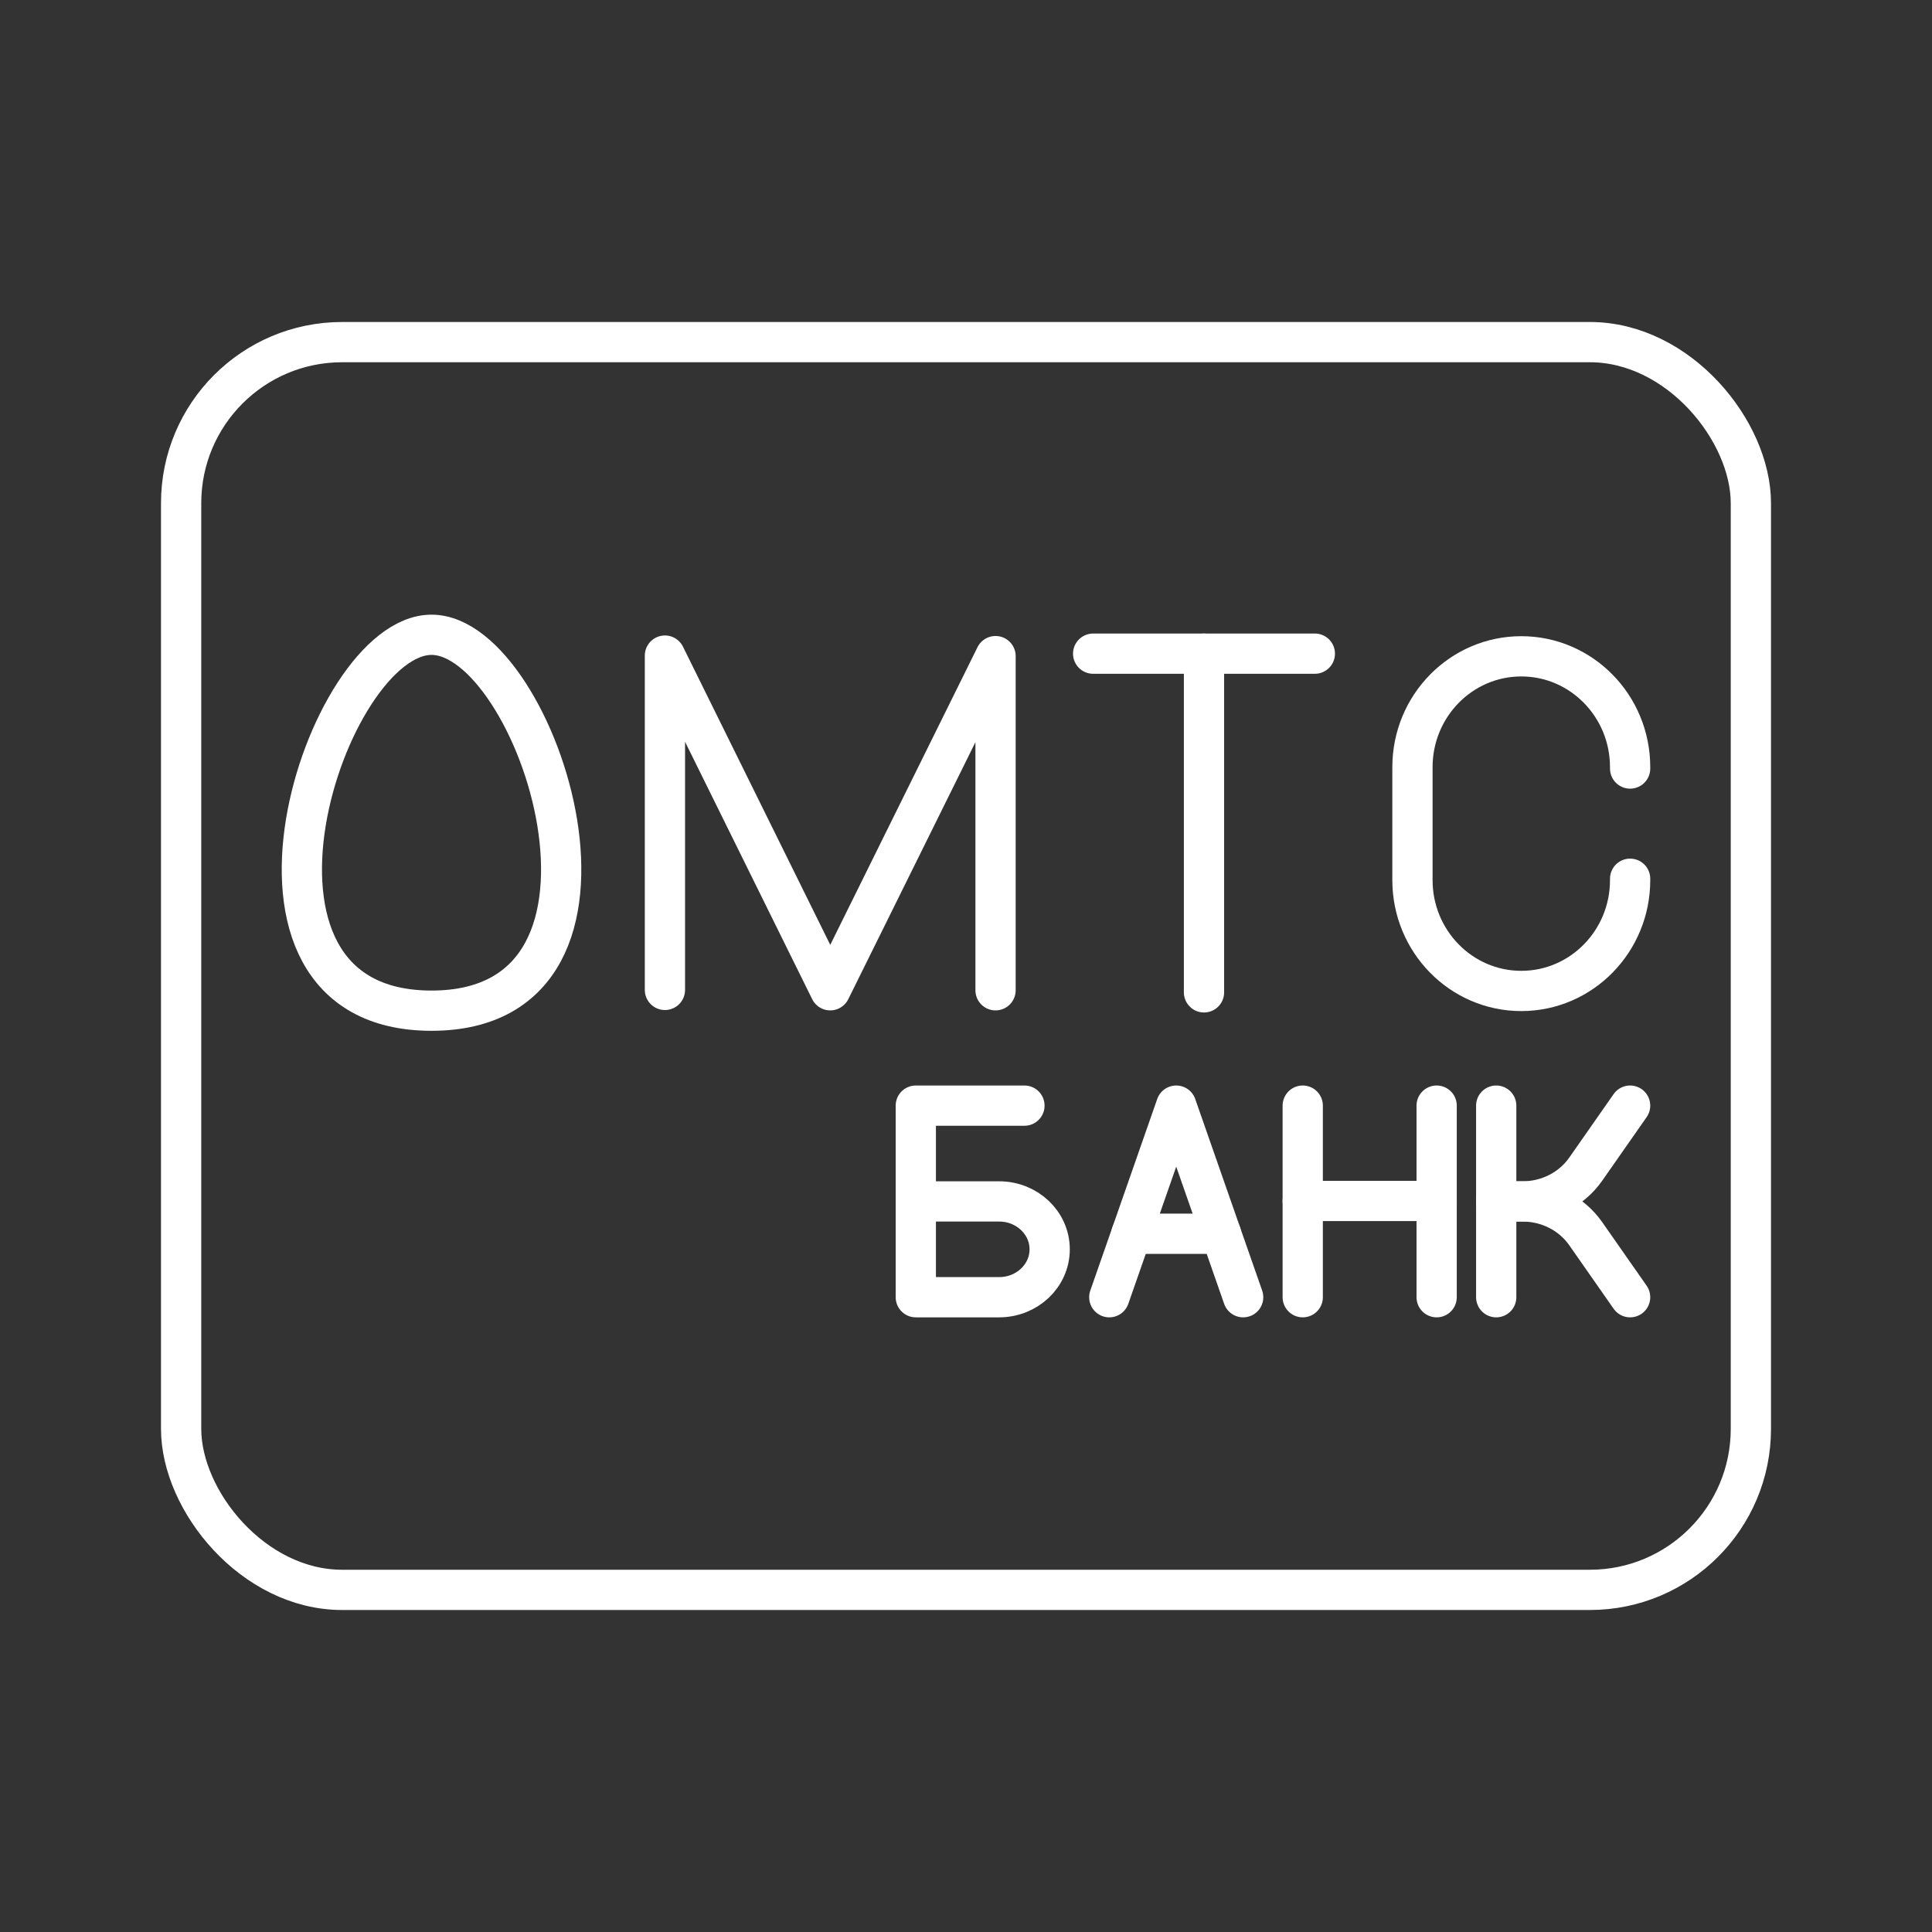 <?xml version="1.0" encoding="UTF-8"?><svg id="b" xmlns="http://www.w3.org/2000/svg" viewBox="0 0 48 48"><rect x="0" y="0" width="48" height="48" fill="#333333" stroke="none"/><defs><style>.c{fill:none;stroke:#fff;stroke-linecap:round;stroke-linejoin:round;}</style></defs><rect class="c" x="4.5" y="8.5" width="39" height="31" rx="4" ry="4"/><path class="c" d="M10.721,15.771c2.643,0,5.686,9.339,0,9.339s-2.643-9.339,0-9.339Z"/><line class="c" x1="27.159" y1="16.24" x2="32.667" y2="16.24"/><line class="c" x1="29.913" y1="24.655" x2="29.913" y2="16.24"/><path class="c" d="M40.5,21.832v.034c0,1.521-1.211,2.754-2.704,2.754s-2.704-1.233-2.704-2.754v-2.806c0-1.521,1.211-2.754,2.704-2.754s2.704,1.233,2.704,2.754v.034"/><path class="c" d="M16.52,24.594v-8.306l4.107,8.315,4.107-8.302v8.302"/><path class="c" d="M22.753,29.849h2.071c.693,0,1.255.533,1.255,1.19s-.562,1.19-1.255,1.19h-2.071v-4.76h2.699"/><line class="c" x1="37.173" y1="27.469" x2="37.173" y2="32.229"/><path class="c" d="M37.173,29.849h.652c.631,0,1.221-.3,1.57-.799l1.105-1.581"/><path class="c" d="M37.173,29.849h.652c.631,0,1.221.3,1.57.799l1.105,1.581"/><line class="c" x1="32.366" y1="27.469" x2="32.366" y2="32.229"/><line class="c" x1="35.693" y1="27.469" x2="35.693" y2="32.229"/><line class="c" x1="32.366" y1="29.837" x2="35.693" y2="29.837"/><line class="c" x1="30.335" y1="30.652" x2="28.111" y2="30.652"/><path class="c" d="M27.56,32.229l1.663-4.76,1.663,4.76"/></svg>
